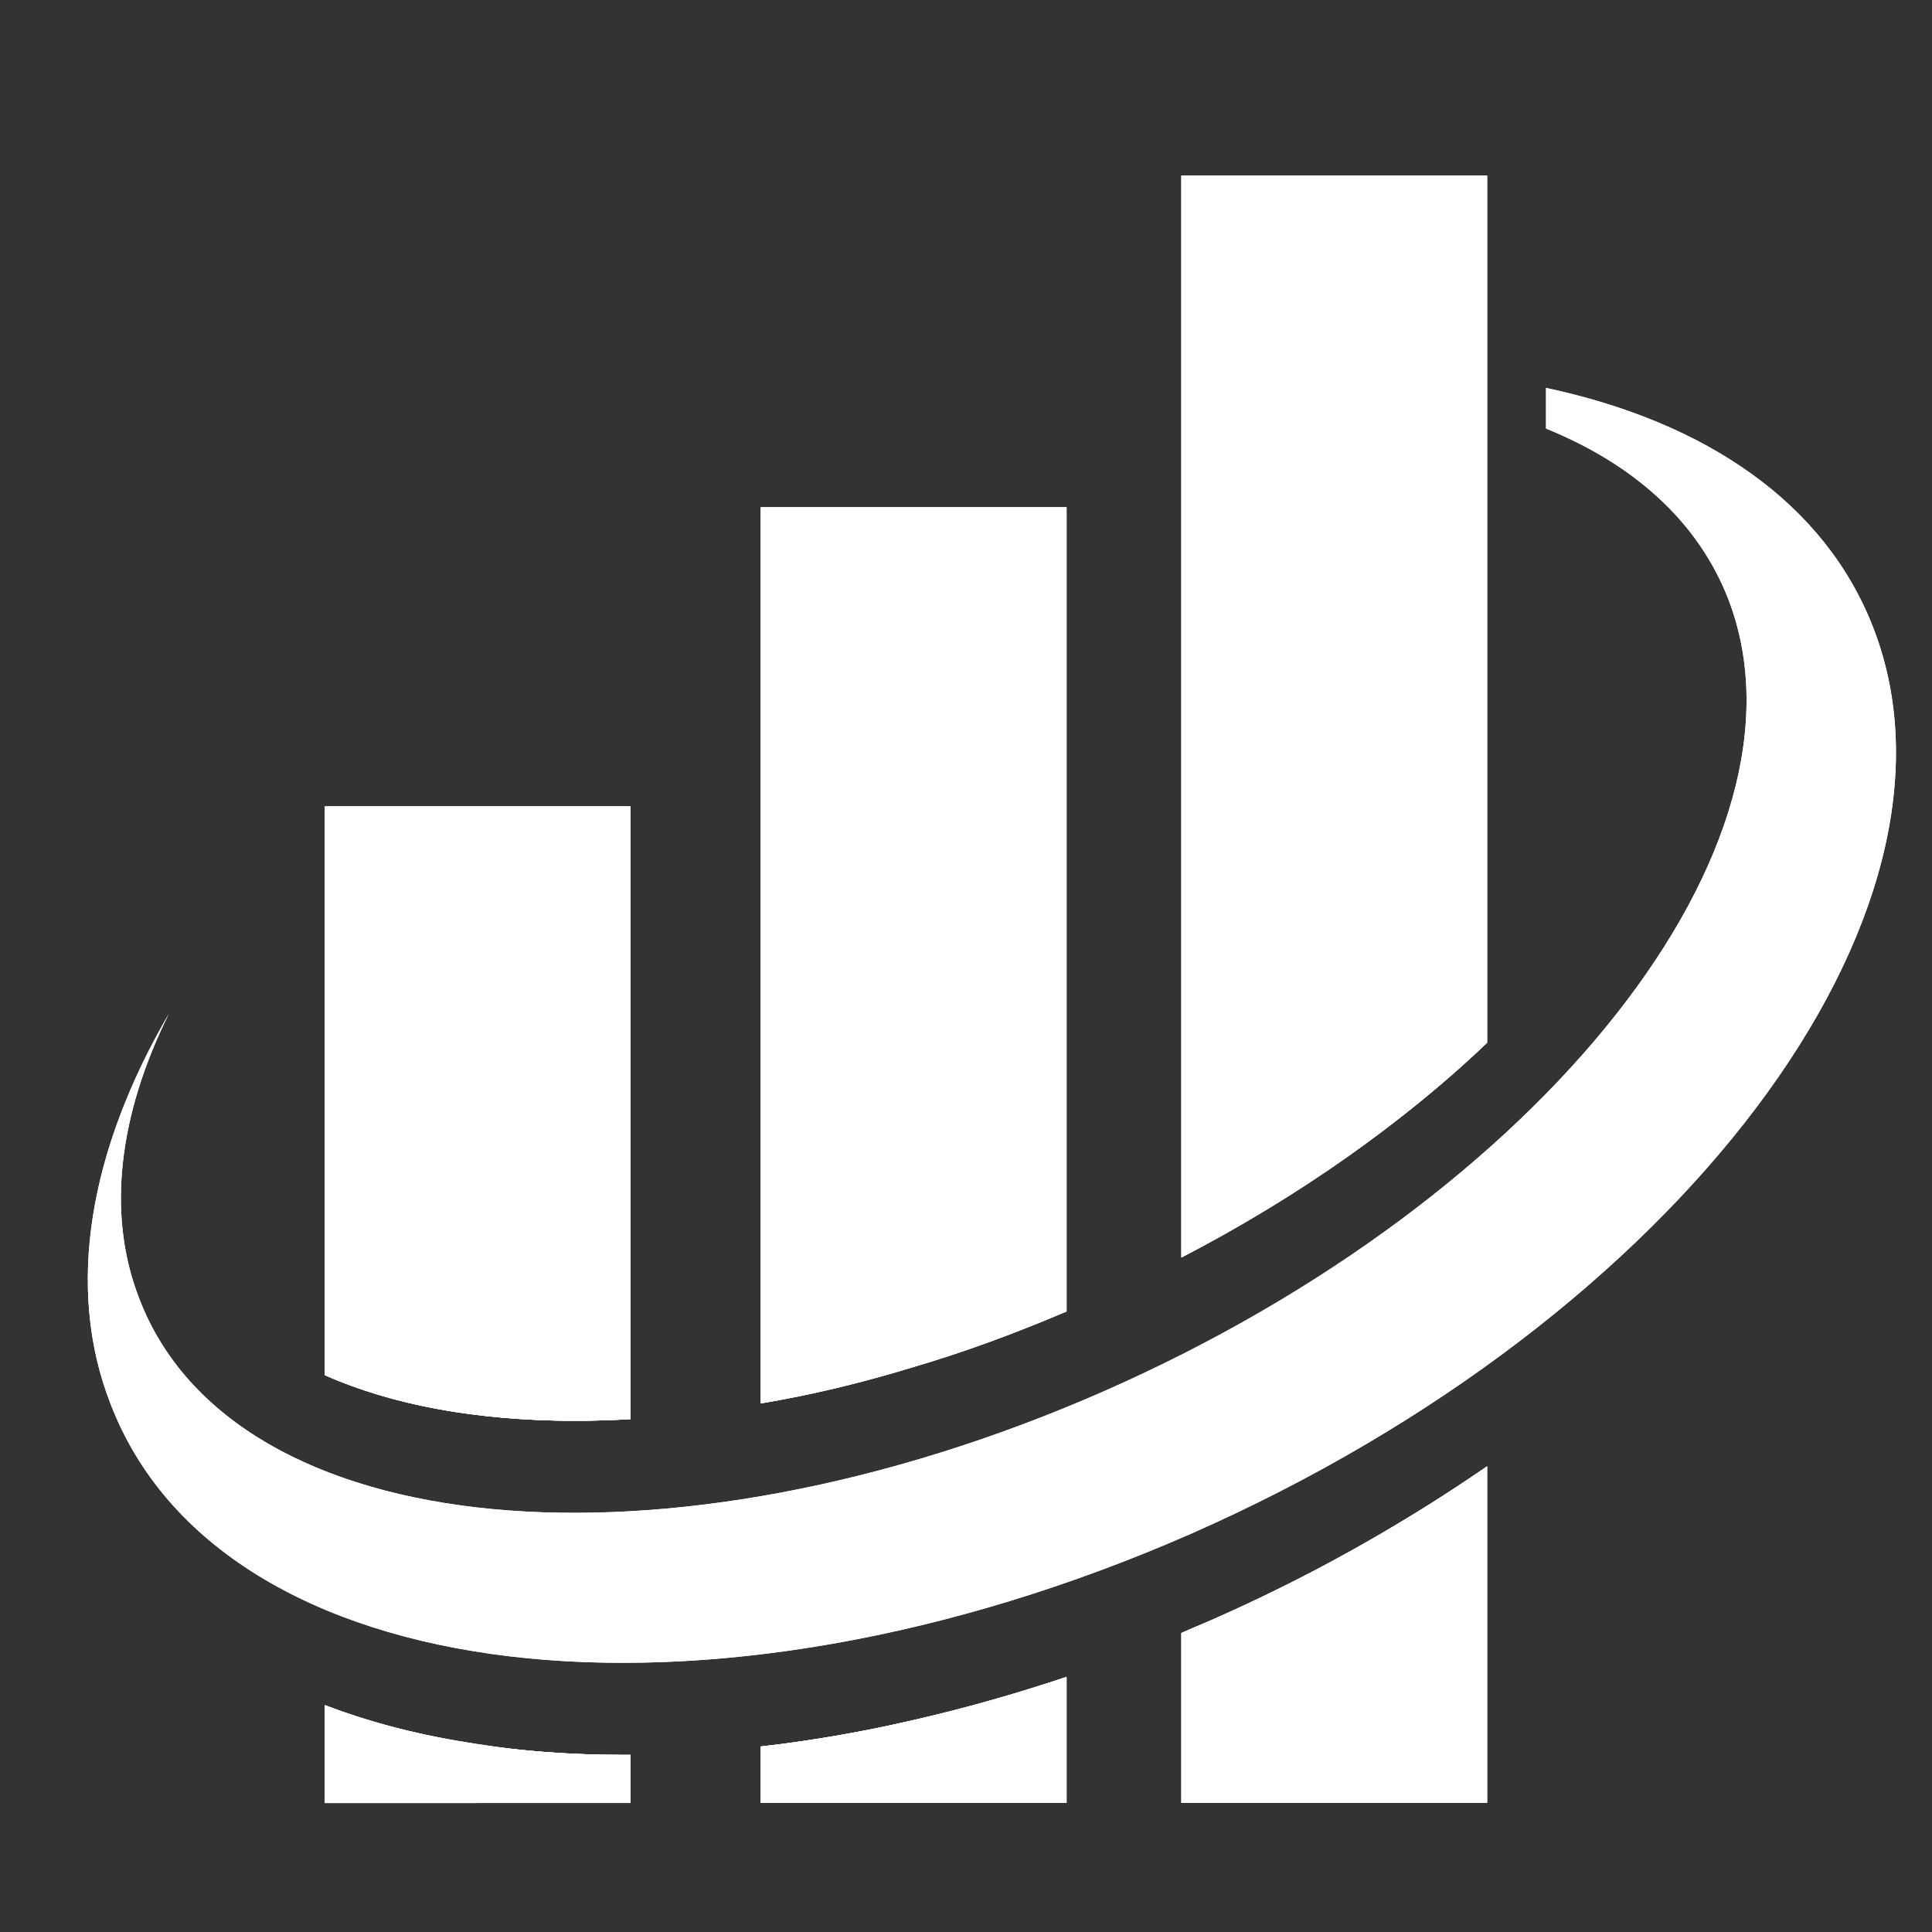 <svg width="28" height="28" viewBox="0 0 28 28" fill="none" xmlns="http://www.w3.org/2000/svg">
<rect x="0" y="0" width="28" height="28" fill="#333333" stroke="none"/>
<path d="M27.152 9.106C26.454 7.292 24.723 6.115 22.406 5.622V6.211C23.677 6.727 24.61 7.556 25.049 8.686C26.41 12.23 22.361 17.36 16.008 20.159C9.644 22.958 3.38 22.369 2.02 18.825C1.536 17.588 1.727 16.146 2.447 14.693C1.3 16.663 0.94 18.657 1.604 20.351C3.2 24.496 10.206 25.325 17.268 22.225C24.329 19.113 28.748 13.239 27.152 9.106Z" fill="white"/>
<path d="M27.152 9.106C26.454 7.292 24.723 6.115 22.406 5.622V6.211C23.677 6.727 24.61 7.556 25.049 8.686C26.41 12.23 22.361 17.36 16.008 20.159C9.644 22.958 3.38 22.369 2.02 18.825C1.536 17.588 1.727 16.146 2.447 14.693C1.3 16.663 0.94 18.657 1.604 20.351C3.2 24.496 10.206 25.325 17.268 22.225C24.329 19.113 28.748 13.239 27.152 9.106Z" fill="white"/>
<path d="M9.138 20.567V11.688H4.708V19.93C5.675 20.362 6.912 20.591 8.329 20.591C8.599 20.591 8.869 20.583 9.138 20.567Z" fill="white"/>
<path d="M9.138 20.567V11.688H4.708V19.93C5.675 20.362 6.912 20.591 8.329 20.591C8.599 20.591 8.869 20.583 9.138 20.567Z" fill="white"/>
<path d="M9.026 25.433C7.384 25.433 5.934 25.18 4.708 24.712V26.13H9.138V25.433C9.101 25.433 9.063 25.433 9.026 25.433Z" fill="white"/>
<path d="M9.026 25.433C7.384 25.433 5.934 25.18 4.708 24.712V26.13H9.138V25.433C9.101 25.433 9.063 25.433 9.026 25.433Z" fill="white"/>
<path d="M11.026 26.129H15.457V24.303C13.961 24.807 12.477 25.144 11.026 25.312V26.129Z" fill="white"/>
<path d="M11.026 26.129H15.457V24.303C13.961 24.807 12.477 25.144 11.026 25.312V26.129Z" fill="white"/>
<path d="M15.457 7.353H11.026V20.339C12.477 20.087 13.984 19.631 15.457 19.006V7.353Z" fill="white"/>
<path d="M15.457 7.353H11.026V20.339C12.477 20.087 13.984 19.631 15.457 19.006V7.353Z" fill="white"/>
<path d="M21.552 2.546H17.122V18.224C18.82 17.347 20.327 16.278 21.552 15.112V2.546Z" fill="white"/>
<path d="M21.552 2.546H17.122V18.224C18.82 17.347 20.327 16.278 21.552 15.112V2.546Z" fill="white"/>
<path d="M17.122 23.666V26.129H21.552V21.252C20.316 22.105 18.966 22.862 17.515 23.498C17.381 23.554 17.249 23.61 17.122 23.666Z" fill="white"/>
<path d="M17.122 23.666V26.129H21.552V21.252C20.316 22.105 18.966 22.862 17.515 23.498C17.381 23.554 17.249 23.61 17.122 23.666Z" fill="white"/>
<path d="M17.122 2.546V18.224C17.909 17.815 18.64 17.371 19.337 16.89V2.546H17.122Z" fill="white"/>
<path d="M17.122 2.546V18.224C17.909 17.815 18.64 17.371 19.337 16.89V2.546H17.122Z" fill="white"/>
<path d="M17.516 23.498C17.381 23.555 17.25 23.61 17.122 23.667V26.129H19.337V22.609C18.745 22.93 18.138 23.226 17.516 23.498Z" fill="white"/>
<path d="M17.516 23.498C17.381 23.555 17.25 23.61 17.122 23.667V26.129H19.337V22.609C18.745 22.93 18.138 23.226 17.516 23.498Z" fill="white"/>
<path d="M21.551 2.546H19.336V16.89C20.146 16.338 20.888 15.749 21.551 15.112V2.546Z" fill="white"/>
<path d="M21.551 2.546H19.336V16.89C20.146 16.338 20.888 15.749 21.551 15.112V2.546Z" fill="white"/>
<path d="M21.551 21.252C20.854 21.732 20.112 22.189 19.336 22.609V26.129H21.551V21.252Z" fill="white"/>
<path d="M21.551 21.252C20.854 21.732 20.112 22.189 19.336 22.609V26.129H21.551V21.252Z" fill="white"/>
<path d="M11.026 25.311V26.128H13.242V24.927C12.492 25.103 11.754 25.231 11.026 25.311Z" fill="white"/>
<path d="M11.026 25.311V26.128H13.242V24.927C12.492 25.103 11.754 25.231 11.026 25.311Z" fill="white"/>
<path d="M11.026 7.353V20.339C11.757 20.219 12.499 20.039 13.242 19.811V7.353H11.026Z" fill="white"/>
<path d="M11.026 7.353V20.339C11.757 20.219 12.499 20.039 13.242 19.811V7.353H11.026Z" fill="white"/>
<path d="M15.457 24.303C14.715 24.551 13.977 24.759 13.242 24.927V26.129H15.457V24.303Z" fill="white"/>
<path d="M15.457 24.303C14.715 24.551 13.977 24.759 13.242 24.927V26.129H15.457V24.303Z" fill="white"/>
<path d="M15.457 7.353H13.242V19.811C13.984 19.595 14.726 19.318 15.457 19.006V7.353Z" fill="white"/>
<path d="M15.457 7.353H13.242V19.811C13.984 19.595 14.726 19.318 15.457 19.006V7.353Z" fill="white"/>
<path d="M4.708 11.688V19.93C5.349 20.206 6.091 20.41 6.923 20.507V11.688H4.708Z" fill="white"/>
<path d="M4.708 11.688V19.93C5.349 20.206 6.091 20.41 6.923 20.507V11.688H4.708Z" fill="white"/>
<path d="M4.708 24.712V26.13H6.923V25.277C6.125 25.156 5.383 24.976 4.708 24.712Z" fill="white"/>
<path d="M4.708 24.712V26.13H6.923V25.277C6.125 25.156 5.383 24.976 4.708 24.712Z" fill="white"/>
<path d="M9.136 20.567V11.688H6.921V20.507C7.371 20.563 7.839 20.591 8.326 20.591C8.596 20.591 8.866 20.583 9.136 20.567Z" fill="white"/>
<path d="M9.136 20.567V11.688H6.921V20.507C7.371 20.563 7.839 20.591 8.326 20.591C8.596 20.591 8.866 20.583 9.136 20.567Z" fill="white"/>
<path d="M9.136 25.433C9.099 25.433 9.061 25.433 9.024 25.433C8.282 25.433 7.584 25.384 6.921 25.276V26.129H9.136V25.433Z" fill="white"/>
<path d="M9.136 25.433C9.099 25.433 9.061 25.433 9.024 25.433C8.282 25.433 7.584 25.384 6.921 25.276V26.129H9.136V25.433Z" fill="white"/>
</svg>
